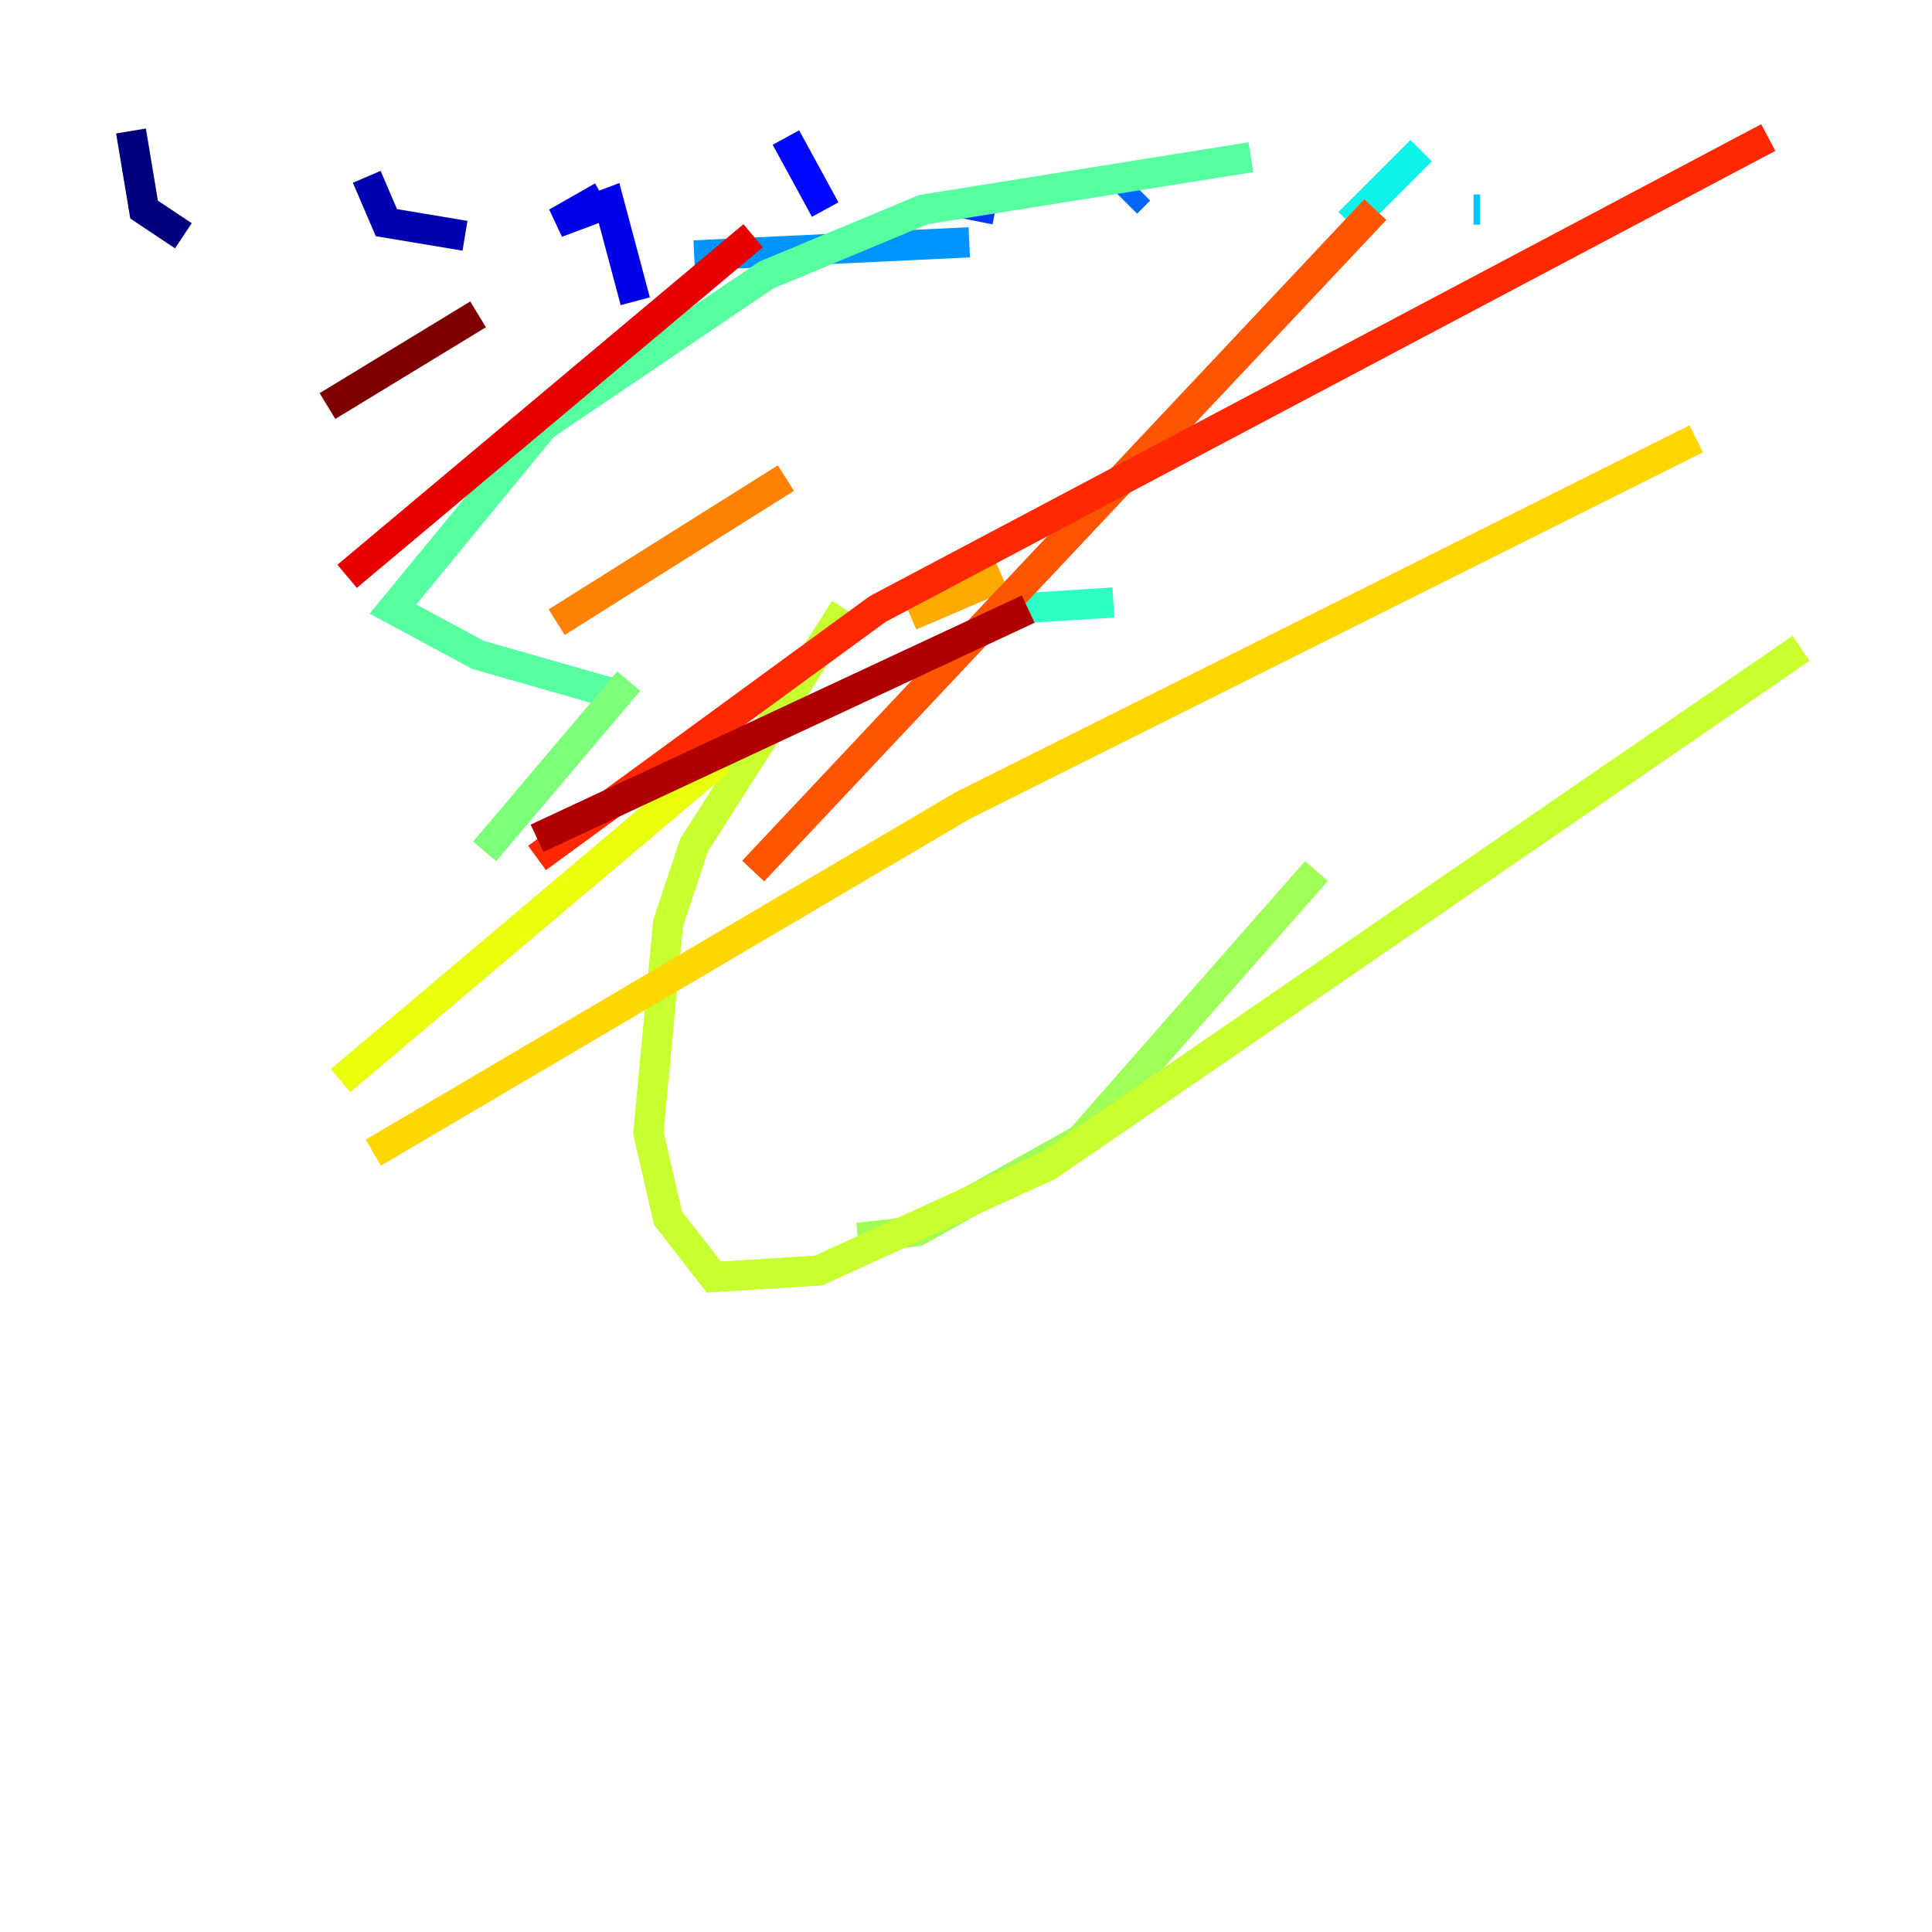 <?xml version="1.0" encoding="utf-8" ?>
<svg baseProfile="tiny" height="128" version="1.2" viewBox="0,0,128,128" width="128" xmlns="http://www.w3.org/2000/svg" xmlns:ev="http://www.w3.org/2001/xml-events" xmlns:xlink="http://www.w3.org/1999/xlink"><defs /><polyline fill="none" points="8.678,8.678 9.546,13.885 12.149,15.62" stroke="#00007f" stroke-width="2" /><polyline fill="none" points="24.298,11.715 25.6,14.752 30.807,15.62" stroke="#0000b1" stroke-width="2" /><polyline fill="none" points="39.919,13.017 36.881,14.752 40.352,13.451 42.088,19.959" stroke="#0000e8" stroke-width="2" /><polyline fill="none" points="52.068,9.112 54.671,13.885" stroke="#0008ff" stroke-width="2" /><polyline fill="none" points="63.783,13.451 65.953,13.885" stroke="#0038ff" stroke-width="2" /><polyline fill="none" points="75.498,12.583 74.63,13.451" stroke="#0068ff" stroke-width="2" /><polyline fill="none" points="45.993,16.922 64.217,16.054" stroke="#0094ff" stroke-width="2" /><polyline fill="none" points="97.627,13.885 98.061,13.885" stroke="#00c4ff" stroke-width="2" /><polyline fill="none" points="94.156,9.98 89.383,14.752" stroke="#0cf4ea" stroke-width="2" /><polyline fill="none" points="66.82,40.352 73.763,39.919" stroke="#2fffc7" stroke-width="2" /><polyline fill="none" points="82.875,10.414 61.18,13.885 50.766,18.224 36.014,28.203 26.034,40.352 31.675,43.39 40.786,45.993" stroke="#56ffa0" stroke-width="2" /><polyline fill="none" points="41.654,45.125 32.108,56.407" stroke="#7cff79" stroke-width="2" /><polyline fill="none" points="56.841,82.007 60.746,81.573 71.593,75.498 87.214,57.709" stroke="#a0ff56" stroke-width="2" /><polyline fill="none" points="55.973,40.352 45.993,55.973 44.258,61.18 42.956,75.064 44.258,80.705 47.295,84.61 54.237,84.176 69.424,77.234 119.322,42.956" stroke="#c7ff2f" stroke-width="2" /><polyline fill="none" points="47.729,50.332 22.563,71.593" stroke="#eaff0c" stroke-width="2" /><polyline fill="none" points="24.732,76.366 63.783,53.37 112.38,29.071" stroke="#ffd700" stroke-width="2" /><polyline fill="none" points="66.386,38.183 60.312,40.786" stroke="#ffaa00" stroke-width="2" /><polyline fill="none" points="36.881,41.22 52.068,31.675" stroke="#ff8100" stroke-width="2" /><polyline fill="none" points="91.119,13.885 49.898,57.709" stroke="#ff5500" stroke-width="2" /><polyline fill="none" points="35.58,56.841 58.142,40.352 117.153,9.112" stroke="#ff2800" stroke-width="2" /><polyline fill="none" points="49.898,15.62 22.997,38.183" stroke="#e80000" stroke-width="2" /><polyline fill="none" points="35.58,55.539 68.122,40.352" stroke="#b10000" stroke-width="2" /><polyline fill="none" points="31.675,20.827 21.695,26.902" stroke="#7f0000" stroke-width="2" /></svg>